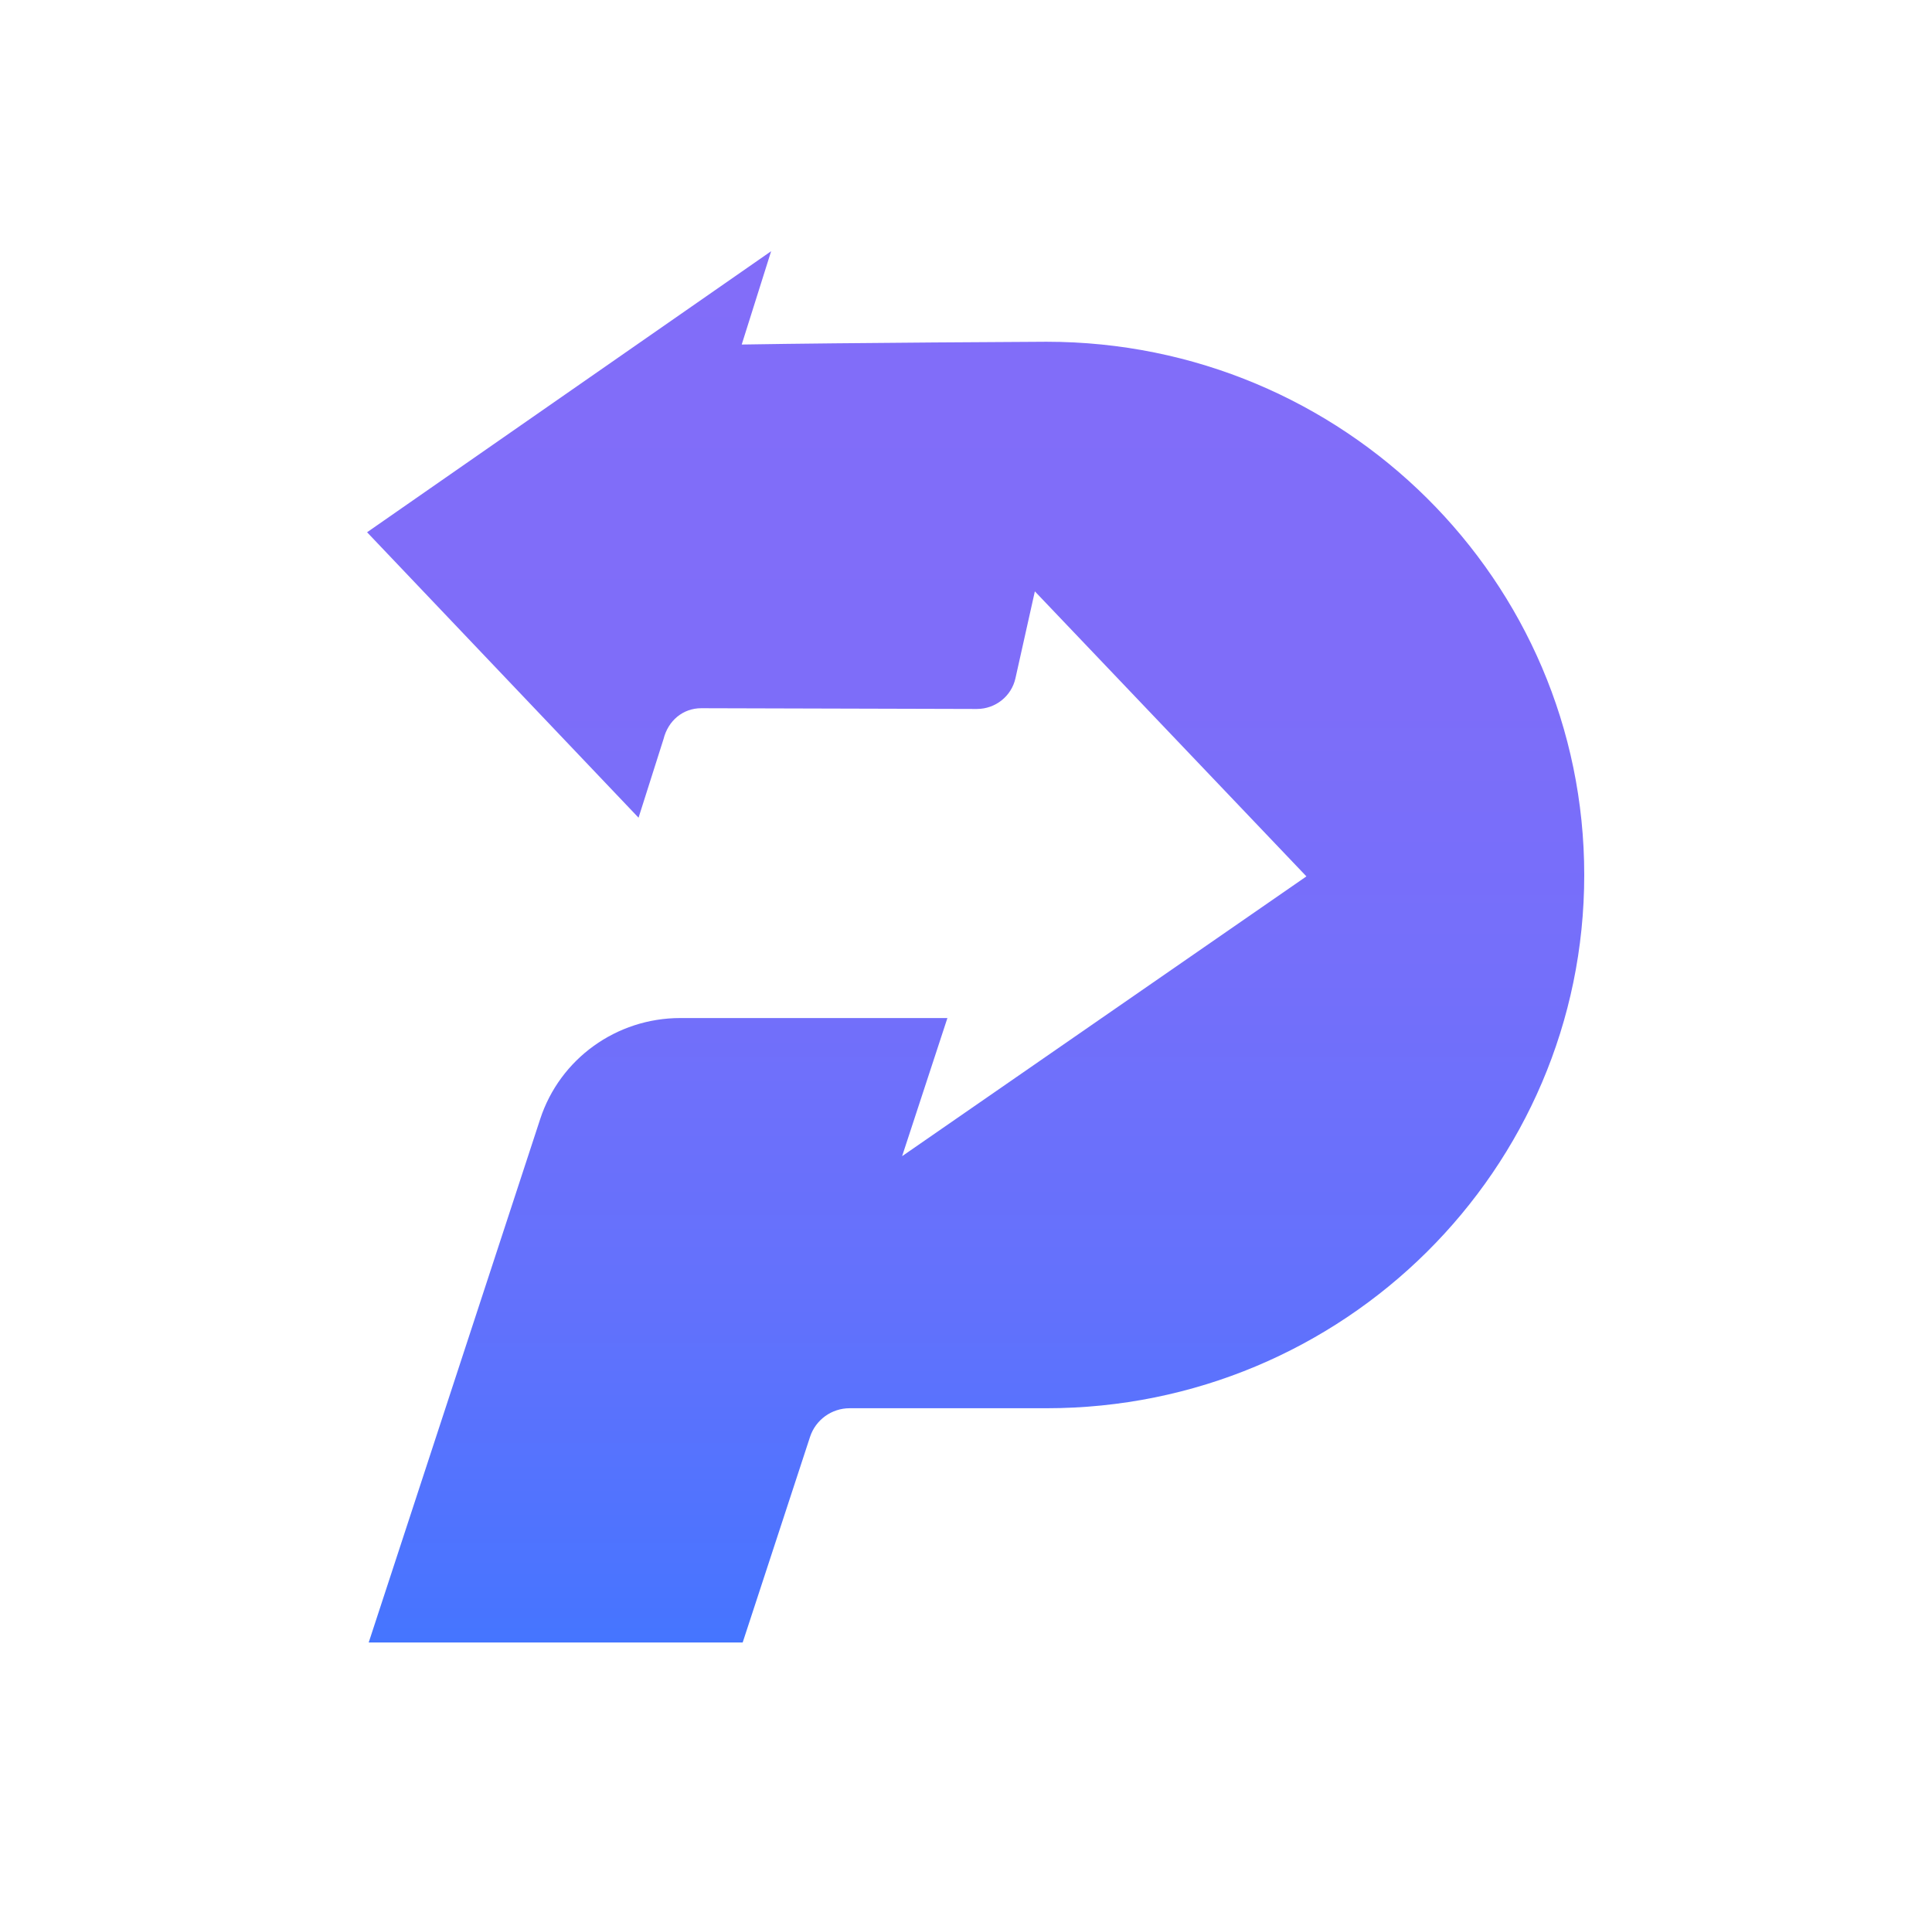 <svg width="100" height="99" viewBox="0 0 100 99" fill="none" xmlns="http://www.w3.org/2000/svg">
<path d="M54.166 17.686C54.166 17.686 43.932 17.736 38.391 17.83L39.914 13L19 27.545L33.051 42.317L34.345 38.245C34.58 37.299 35.344 36.651 36.298 36.651L50.562 36.69C51.521 36.69 52.353 36.032 52.559 35.102L53.564 30.604L67.62 45.354L46.694 59.833L46.706 59.794L49.038 52.685H49.032H35.21C31.907 52.685 28.983 54.793 27.962 57.907L19.084 85H38.441L41.929 74.356C42.219 73.476 43.045 72.878 43.977 72.878H54.166C69.54 72.878 82 60.524 82 45.282C82 30.04 69.54 17.686 54.166 17.686Z" fill="url(#paint0_linear)"/>
<defs>
<linearGradient id="paint0_linear" x1="50.501" y1="13" x2="50.501" y2="85" gradientUnits="userSpaceOnUse">
<stop stop-color="#826DF9"/>
<stop offset="0.283" stop-color="#7F6DF9"/>
<stop offset="0.523" stop-color="#746FFA"/>
<stop offset="0.749" stop-color="#6371FC"/>
<stop offset="0.964" stop-color="#4A74FF"/>
<stop offset="1" stop-color="#4575FF"/>
</linearGradient>
</defs>
</svg>
